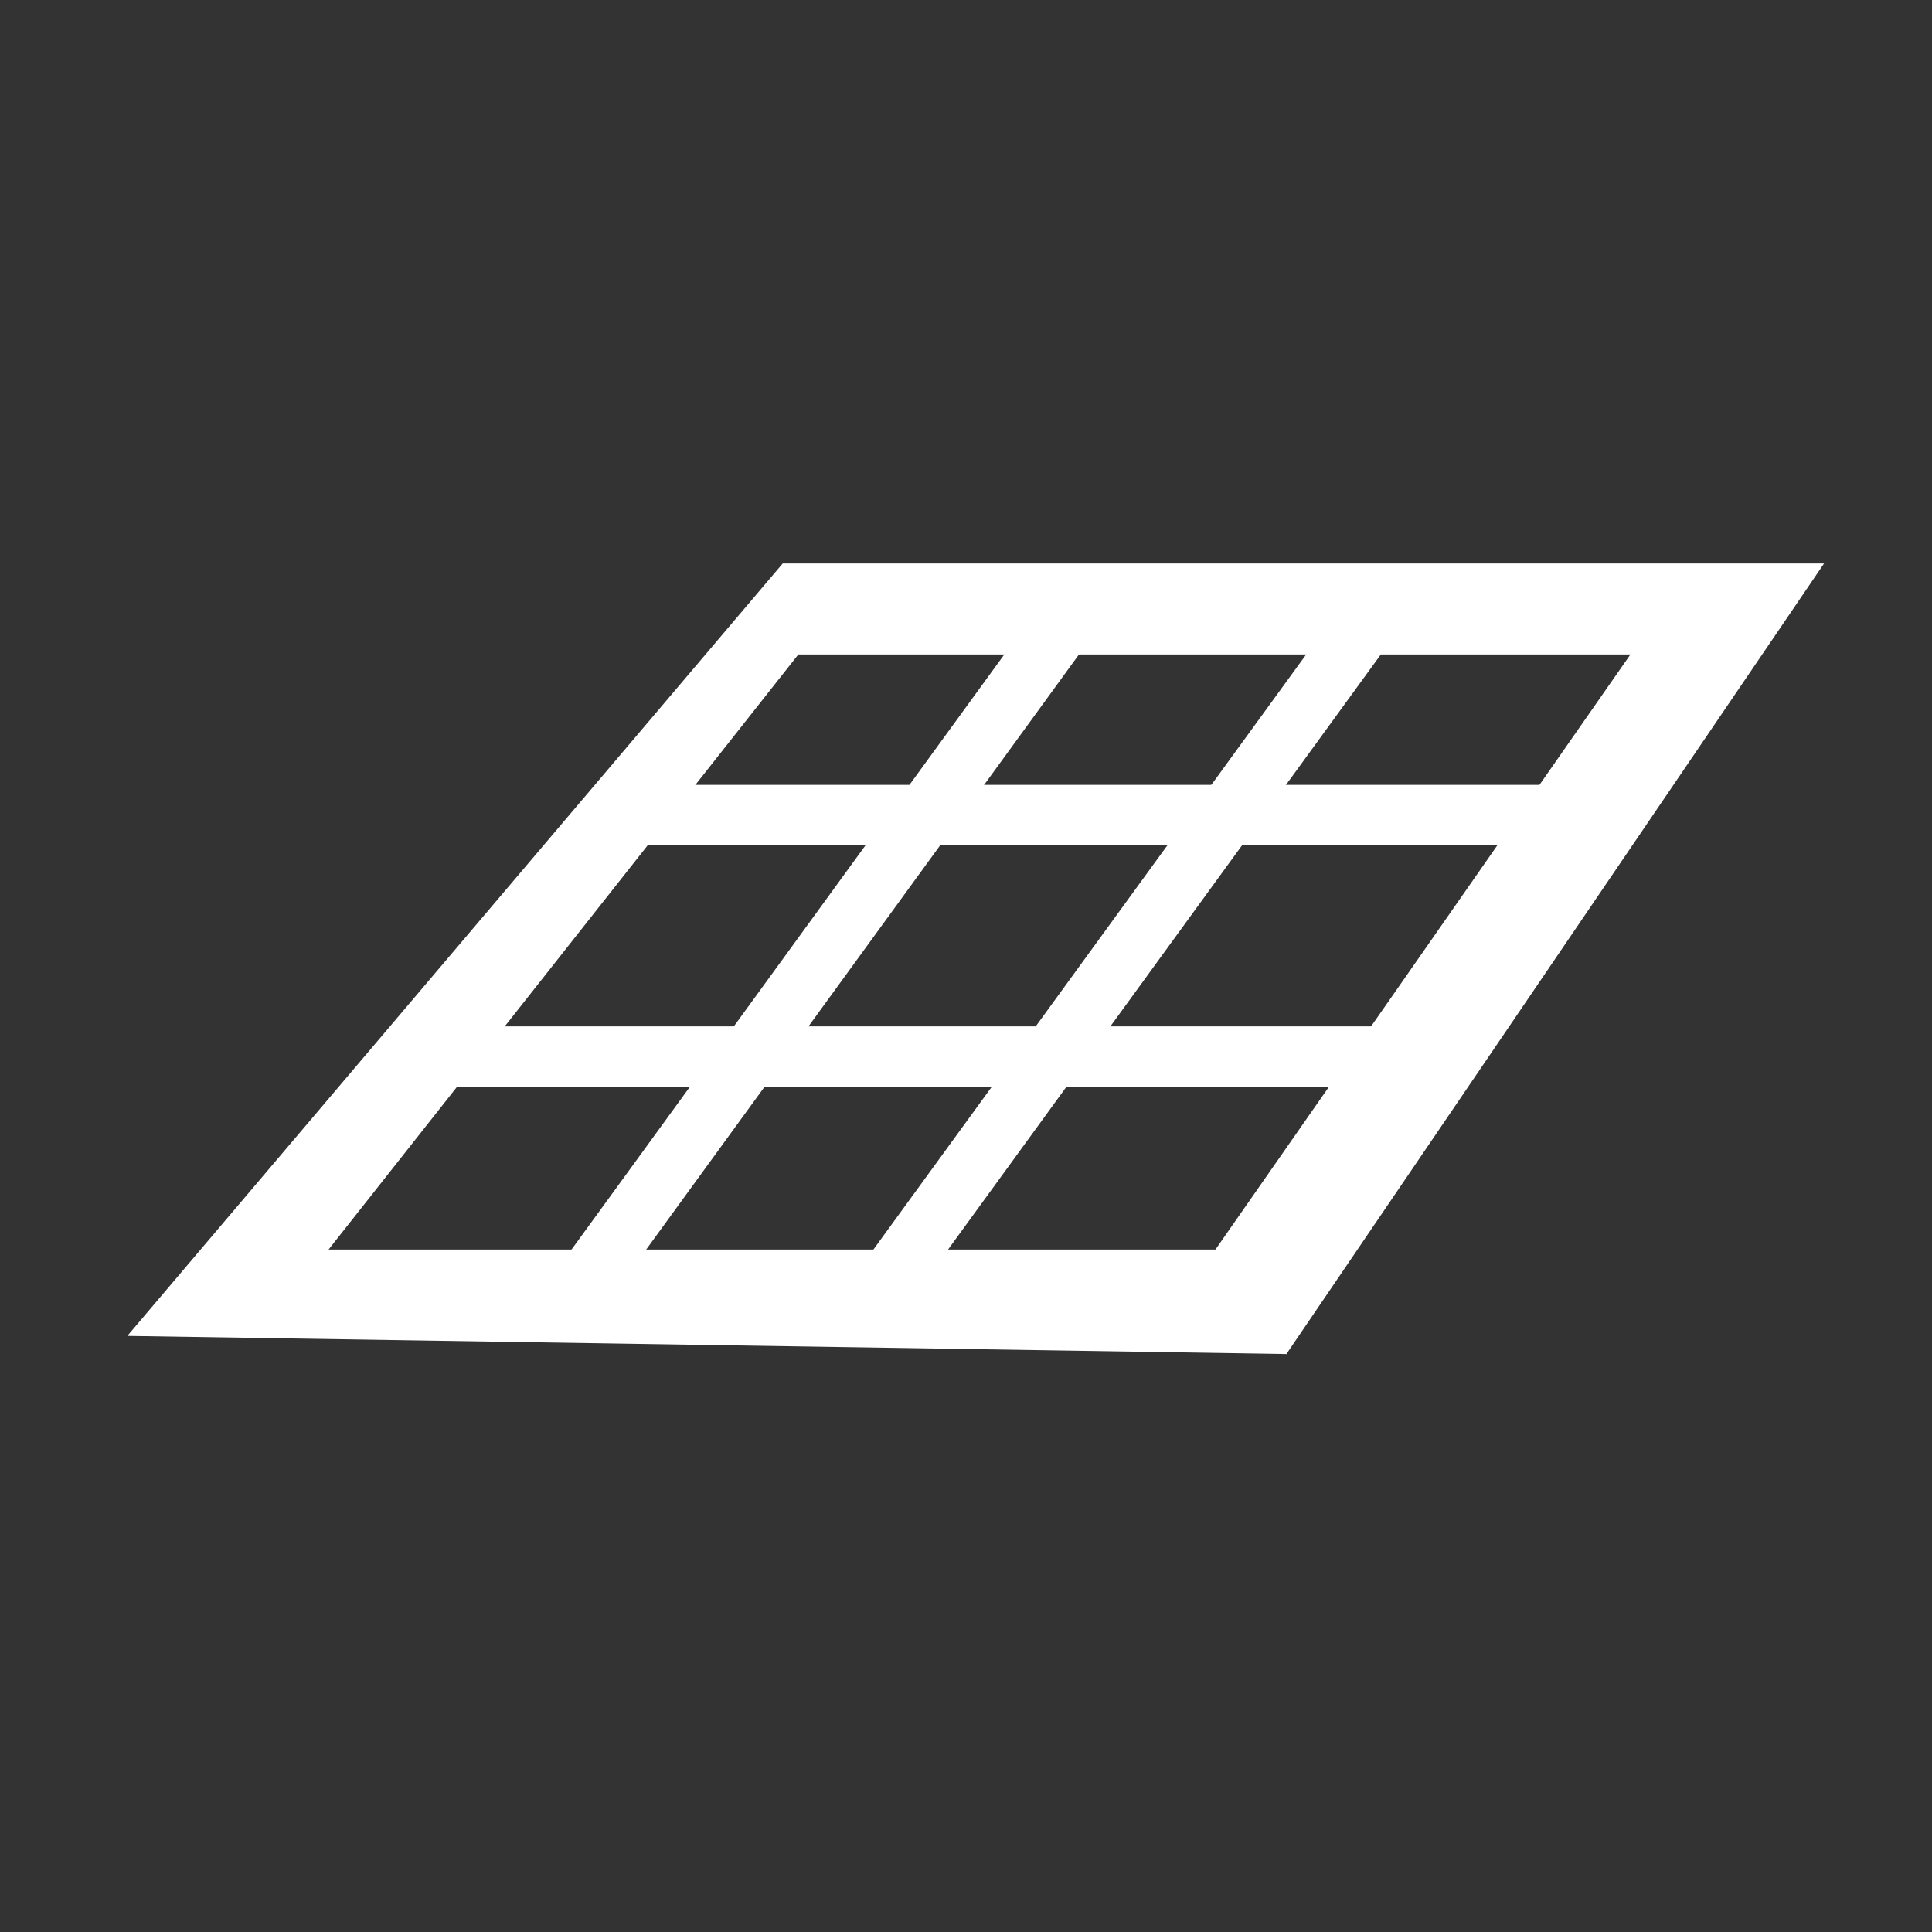 <svg xmlns="http://www.w3.org/2000/svg" xmlns:xlink="http://www.w3.org/1999/xlink" width="32" height="32" viewBox="0 0 32 32"><rect x="0" y="0" width="32" height="32" fill="#333333" stroke="none"/><defs><clipPath id="b"><rect width="32" height="32"/></clipPath></defs><g id="a"><path d="M-790.13-878.619l-19.193-.3,10.855-12.794h17.248l-8.909,13.1Zm-8.079-11.587h0l-7.781,9.856H-791.3l6.873-9.856Z" transform="translate(811.432 901.046)" fill="#fff"/><line x1="8" y2="11" transform="translate(9.5 10.5)" fill="none" stroke="#fff" stroke-width="1"/><line x1="8" y2="11" transform="translate(14.5 10.5)" fill="none" stroke="#fff" stroke-width="1"/><line x2="16" transform="translate(10.5 13.5)" fill="none" stroke="#fff" stroke-width="1"/><line x2="16" transform="translate(7.5 17.5)" fill="none" stroke="#fff" stroke-width="1"/></g></svg>